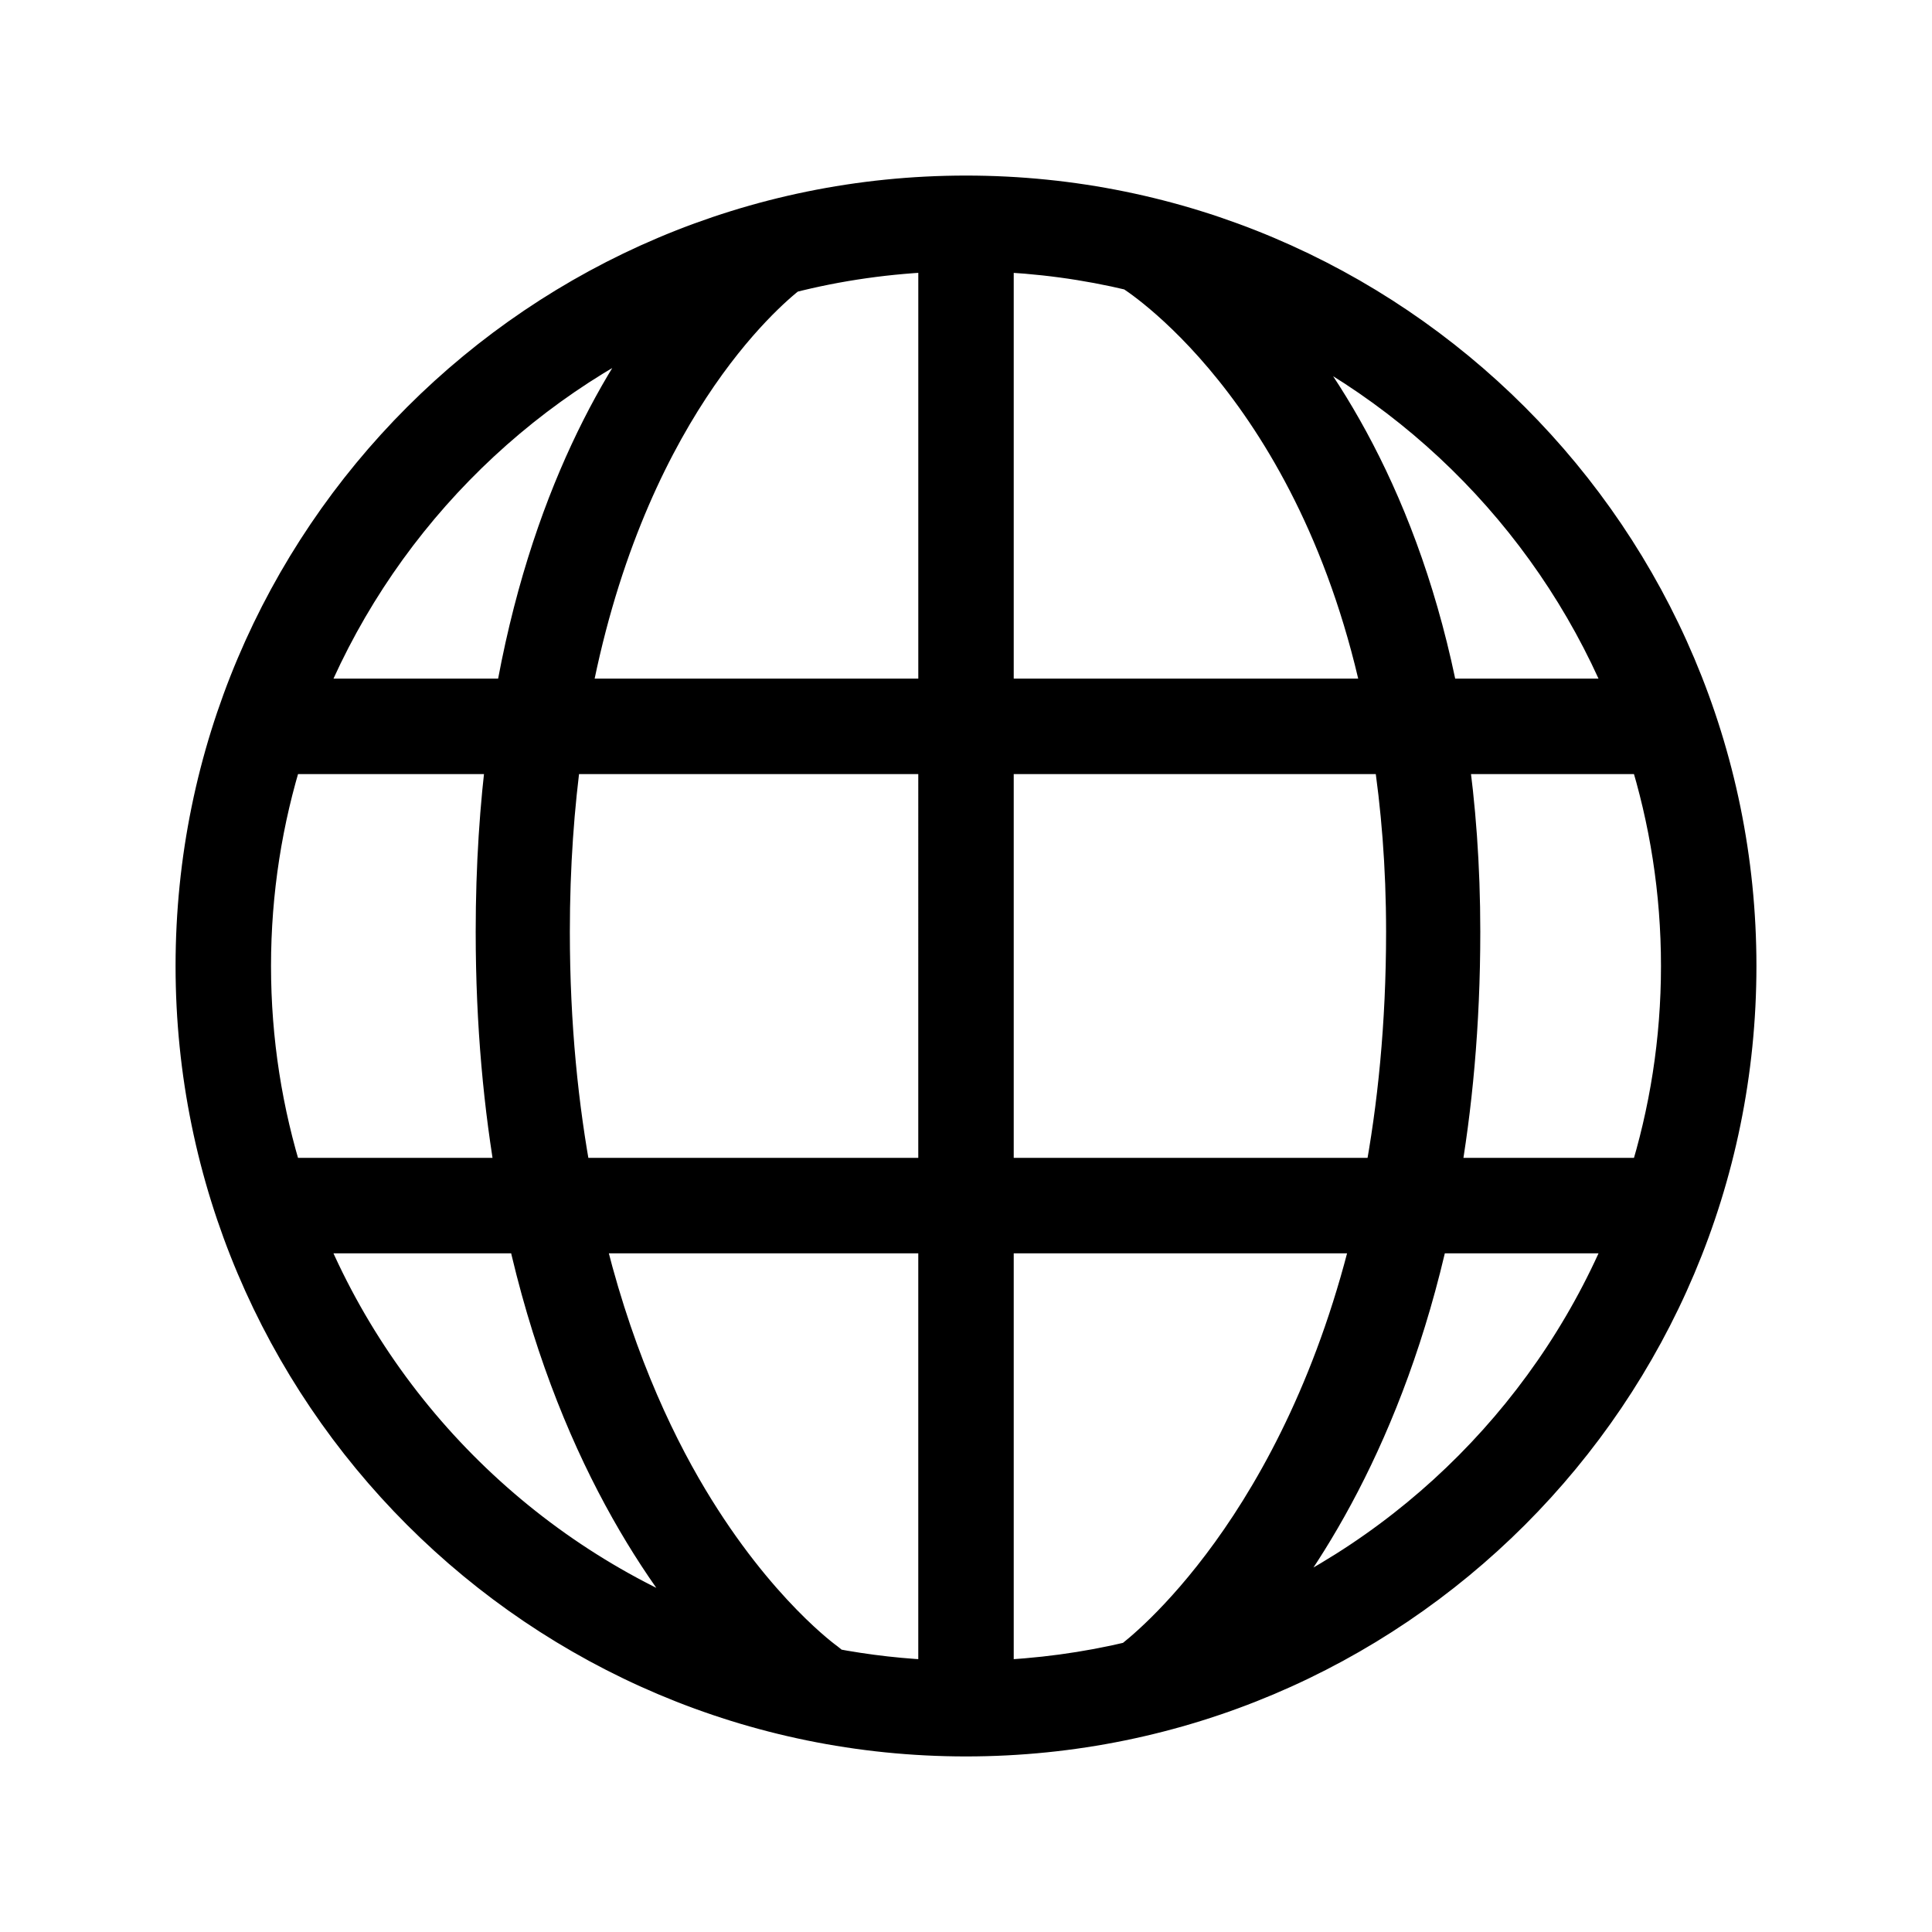 <svg fill="#000000" height="191px" width="191px" version="1.1" id="Layer_1" xmlns="http://www.w3.org/2000/svg" xmlns:xlink="http://www.w3.org/1999/xlink" viewBox="-8.32 -8.32 80.64 80.64" enable-background="new 0 0 64 64" xml:space="preserve" stroke="#000000" stroke-width="1.984"><g id="SVGRepo_bgCarrier" stroke-width="0"></g><g id="SVGRepo_tracerCarrier" stroke-linecap="round" stroke-linejoin="round"></g><g id="SVGRepo_iconCarrier"> <path id="World" d="M32,0C14.327,0,0,14.327,0,32S14.327,64,32,64c17.673,0,32-14.327,32-32 S49.673,0,32,0z M59.901,20.998h-8.295C50.006,12.634,46.498,7.381,43.749,4.399 C51.104,7.541,56.951,13.544,59.901,20.998z M50.526,30.57 c0,3.899-0.356,7.358-0.935,10.43H33V22.998h16.963 C50.317,25.291,50.526,27.804,50.526,30.57z M38.987,61.17 C37.056,61.632,35.054,61.907,33,61.975V43h16.174 C46.251,55.536,39.557,60.746,38.987,61.17z M26.055,61.2 c-0.029-0.021-2.927-2.073-5.786-6.846C18.713,51.759,16.987,48.012,15.825,43 h15.175v18.975c-1.604-0.053-3.176-0.23-4.708-0.526 C26.228,61.356,26.153,61.269,26.055,61.2z M14.473,30.57 c0-2.765,0.187-5.278,0.503-7.572h16.024V41H15.407 C14.834,37.95,14.473,34.488,14.473,30.57z M24.529,2.942 c2.079-0.535,4.246-0.843,6.472-0.917v18.973H15.295 C17.494,8.886,23.432,3.789,24.529,2.942z M33,20.998V2.025 c2.059,0.068,4.065,0.343,6,0.808c0.002,0.001,0.003,0.003,0.004,0.004 C39.099,2.893,46.893,7.688,49.604,20.998H33z M20.343,4.358 C17.891,7.326,14.736,12.591,13.301,20.998H4.099 C7.061,13.512,12.944,7.49,20.343,4.358z M3.382,22.998h9.615 c-0.299,2.304-0.47,4.822-0.47,7.572c0,3.879,0.333,7.339,0.881,10.43H3.381 c-0.896-2.843-1.381-5.865-1.381-9C2,28.865,2.485,25.841,3.382,22.998z M4.098,43h9.708c1.988,9.053,5.864,14.546,8.485,17.379 C13.984,57.528,7.315,51.131,4.098,43z M43.212,59.818 C45.806,56.849,49.331,51.489,51.195,43h8.707 C56.881,50.635,50.819,56.741,43.212,59.818z M60.619,41h-9.027 c0.549-3.09,0.882-6.551,0.882-10.43c0-2.75-0.192-5.268-0.527-7.572h8.672 C61.514,25.841,62,28.865,62,32C62,35.135,61.515,38.157,60.619,41z"></path> </g></svg>